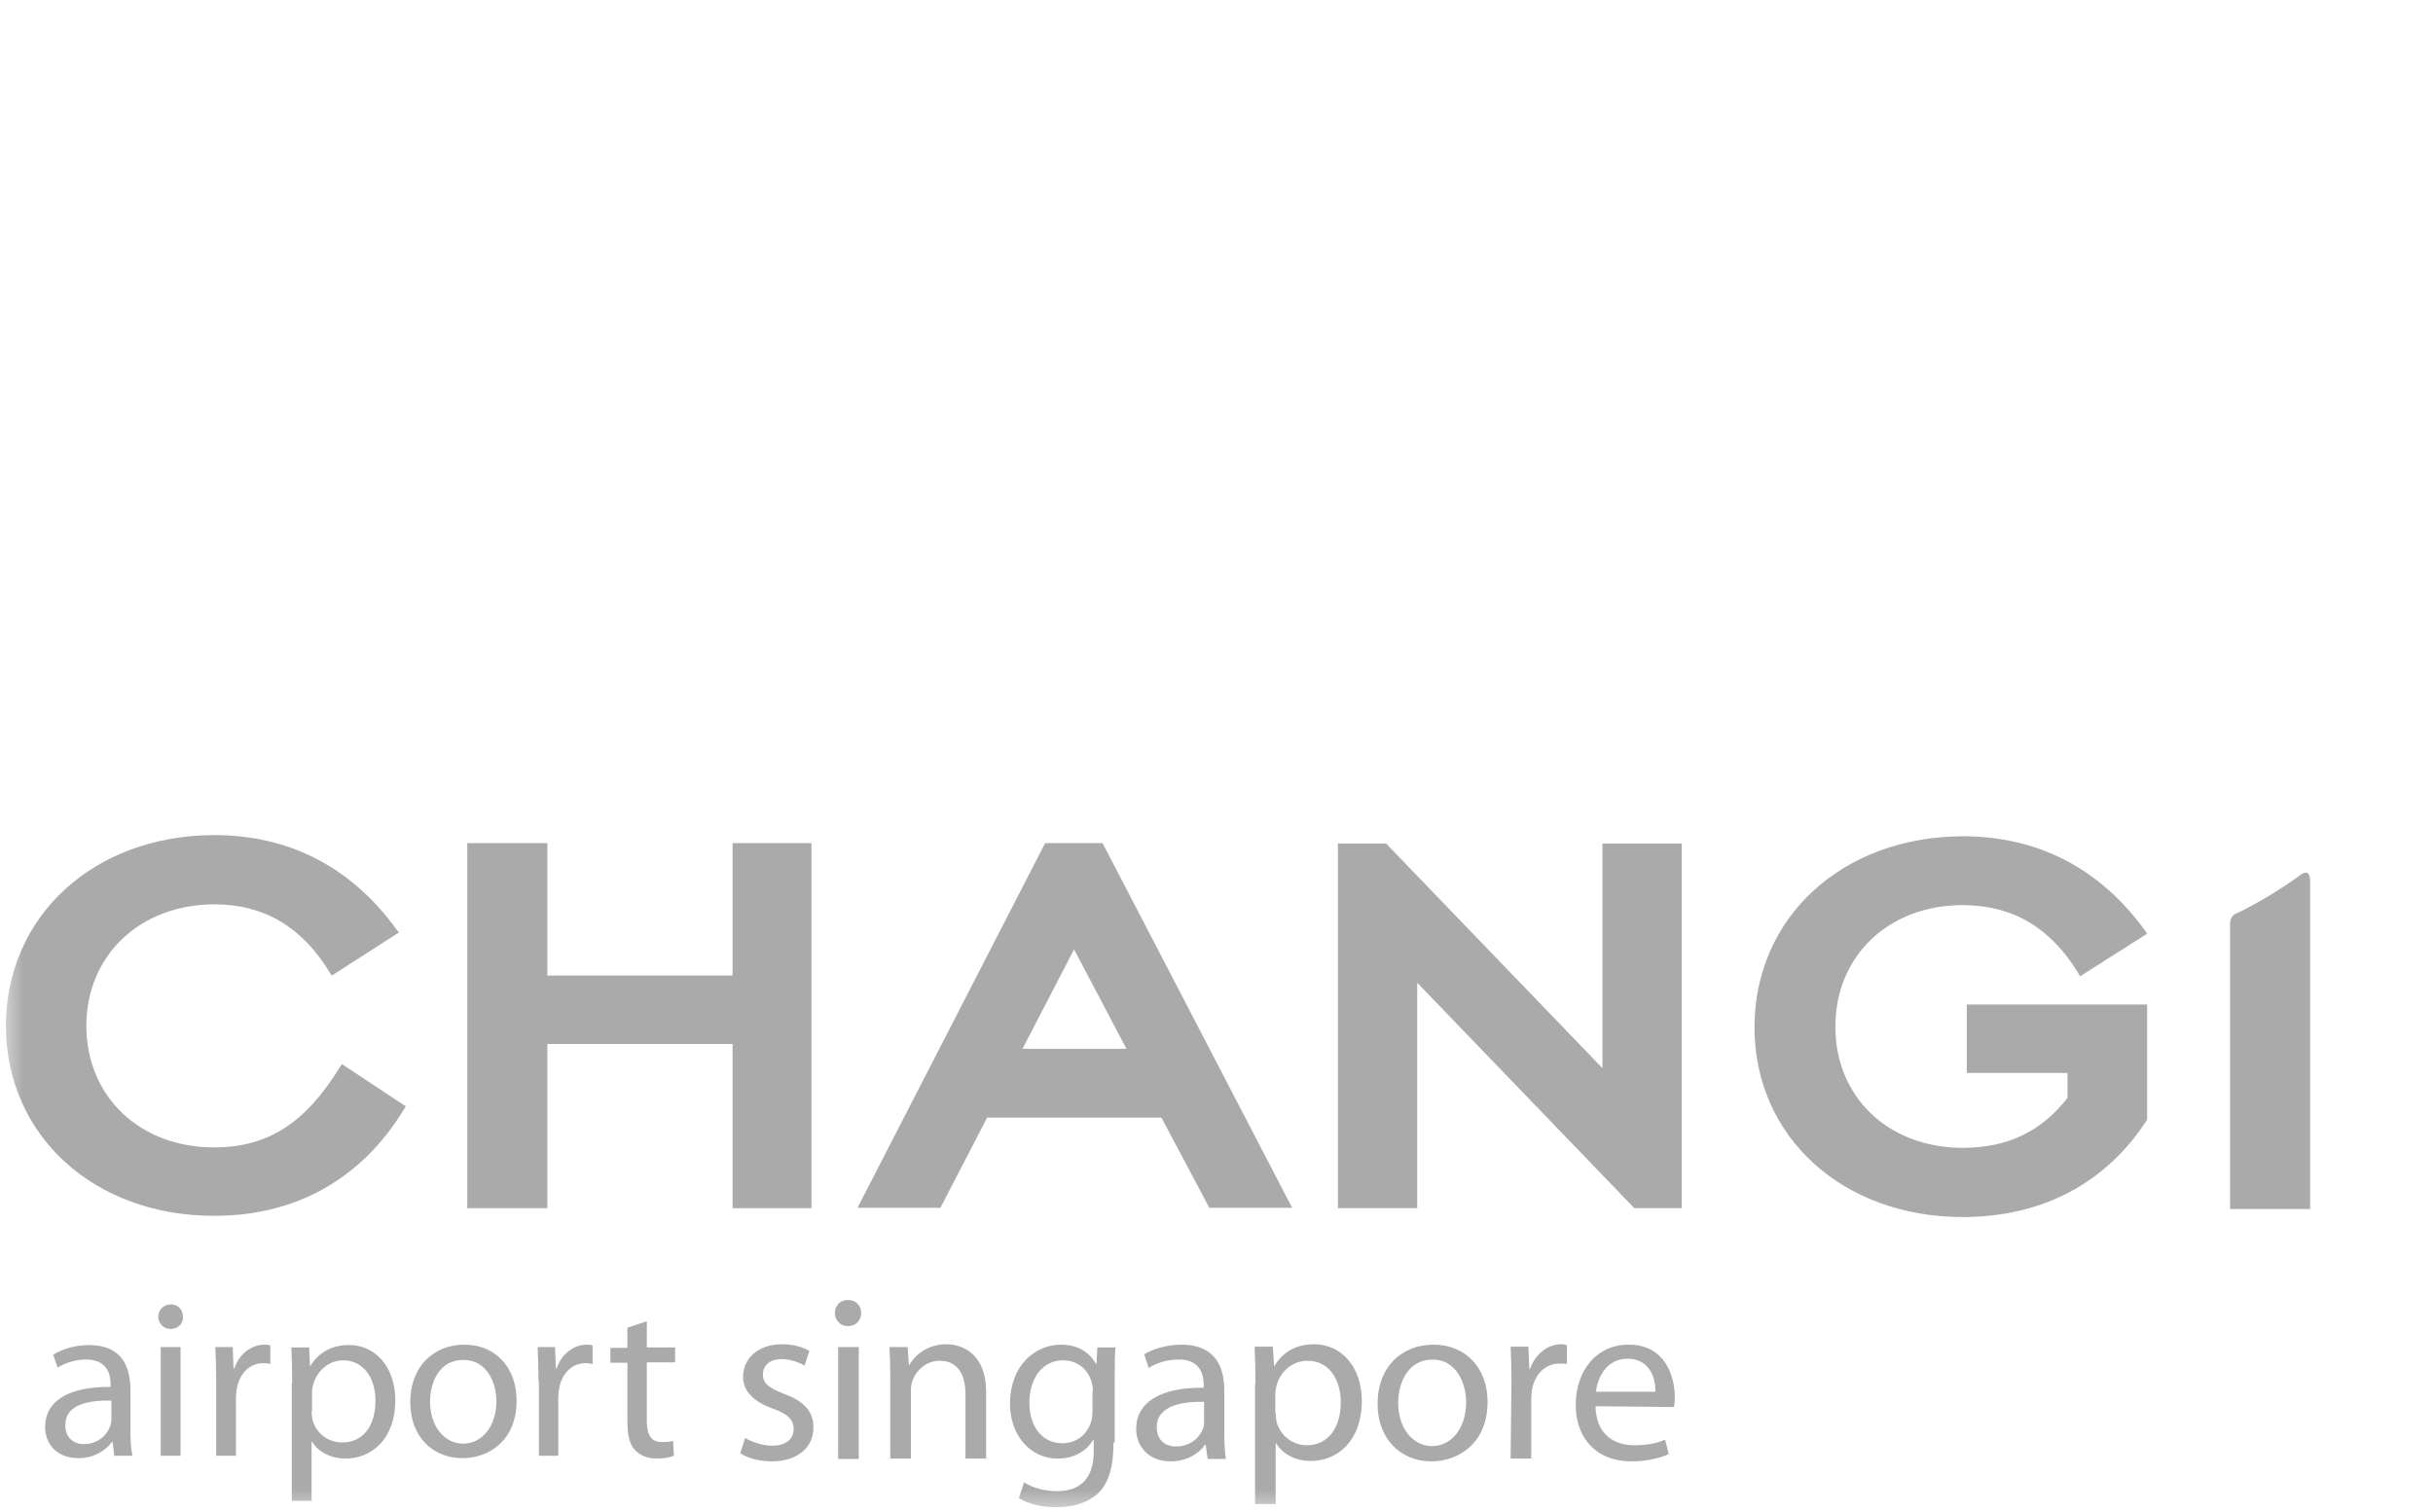 <svg width="156" height="97" viewBox="0 0 156 97" fill="none" xmlns="http://www.w3.org/2000/svg">
<path fill-rule="evenodd" clip-rule="evenodd" d="M7.143 89.825C5.742 89.799 4.187 90.031 4.187 91.4C4.187 92.225 4.732 92.613 5.38 92.613C6.288 92.613 6.858 92.045 7.066 91.452C7.117 91.322 7.143 91.168 7.143 91.038V89.825ZM8.361 91.684C8.361 92.277 8.388 92.871 8.491 93.361H7.325L7.221 92.483H7.169C6.78 93.026 6.028 93.516 5.017 93.516C3.591 93.516 2.891 92.535 2.891 91.528C2.891 89.851 4.394 88.922 7.091 88.947V88.792C7.091 88.224 6.936 87.191 5.51 87.191C4.861 87.191 4.187 87.398 3.695 87.708L3.41 86.882C3.979 86.52 4.835 86.262 5.717 86.262C7.843 86.262 8.361 87.708 8.361 89.102V91.684Z" fill="#AAAAAA"/>
<mask id="mask0" style="mask-type:alpha" maskUnits="userSpaceOnUse" x="0" y="0" width="156" height="97">
<path fill-rule="evenodd" clip-rule="evenodd" d="M0.375 96.665H155.952V0.12H0.375V96.665Z" fill="white"/>
</mask>
<g mask="url(#mask0)">
<path fill-rule="evenodd" clip-rule="evenodd" d="M10.306 93.361H11.576V86.391H10.306V93.361ZM11.732 84.455C11.758 84.894 11.42 85.229 10.928 85.229C10.722 85.229 10.524 85.147 10.379 85.002C10.233 84.857 10.151 84.66 10.15 84.455C10.15 84.016 10.487 83.654 10.954 83.654C11.42 83.654 11.732 83.99 11.732 84.455Z" fill="#AAAAAA"/>
<path fill-rule="evenodd" clip-rule="evenodd" d="M13.859 88.559C13.859 87.734 13.834 87.037 13.807 86.391H14.922L14.974 87.76H15.026C15.336 86.83 16.114 86.236 16.971 86.236C17.126 86.236 17.23 86.262 17.334 86.288V87.476C17.189 87.442 17.041 87.425 16.893 87.424C15.986 87.424 15.363 88.095 15.182 89.05C15.151 89.246 15.133 89.445 15.13 89.644V93.361H13.859V88.559Z" fill="#AAAAAA"/>
<path fill-rule="evenodd" clip-rule="evenodd" d="M19.979 90.521C19.979 90.702 20.004 90.883 20.031 91.037C20.264 91.915 21.015 92.509 21.949 92.509C23.298 92.509 24.075 91.424 24.075 89.824C24.075 88.431 23.349 87.243 22.001 87.243C21.145 87.243 20.315 87.863 20.082 88.818C20.029 88.985 20.003 89.159 20.005 89.334V90.521H19.979ZM18.734 88.689C18.734 87.785 18.708 87.087 18.682 86.416H19.822L19.875 87.604H19.9C20.419 86.752 21.249 86.262 22.389 86.262C24.075 86.262 25.346 87.681 25.346 89.799C25.346 92.302 23.816 93.542 22.156 93.542C21.223 93.542 20.418 93.129 20.005 92.458H19.979V96.252H18.708V88.689H18.733H18.734Z" fill="#AAAAAA"/>
<path fill-rule="evenodd" clip-rule="evenodd" d="M27.575 89.903C27.575 91.425 28.457 92.586 29.702 92.586C30.92 92.586 31.828 91.451 31.828 89.876C31.828 88.69 31.231 87.218 29.727 87.218C28.223 87.191 27.575 88.586 27.575 89.903ZM33.124 89.825C33.124 92.406 31.335 93.516 29.649 93.516C27.757 93.516 26.305 92.148 26.305 89.928C26.305 87.605 27.834 86.237 29.779 86.237C31.776 86.237 33.124 87.709 33.124 89.825Z" fill="#AAAAAA"/>
<path fill-rule="evenodd" clip-rule="evenodd" d="M34.525 88.559C34.525 87.734 34.499 87.037 34.473 86.391H35.588L35.64 87.76H35.692C36.002 86.83 36.781 86.236 37.637 86.236C37.792 86.236 37.896 86.262 37.999 86.288V87.476C37.87 87.45 37.74 87.424 37.559 87.424C36.651 87.424 36.029 88.095 35.847 89.05C35.822 89.231 35.796 89.437 35.796 89.644V93.361H34.551V88.559H34.525Z" fill="#AAAAAA"/>
<path fill-rule="evenodd" clip-rule="evenodd" d="M41.472 84.739V86.416H43.287V87.372H41.472V91.14C41.472 91.993 41.732 92.483 42.432 92.483C42.769 92.483 42.977 92.457 43.158 92.406L43.21 93.361C42.977 93.464 42.588 93.541 42.095 93.541C41.499 93.541 41.032 93.335 40.721 92.999C40.358 92.637 40.228 92.018 40.228 91.192V87.397H39.139V86.442H40.228V85.151L41.472 84.739Z" fill="#AAAAAA"/>
<path fill-rule="evenodd" clip-rule="evenodd" d="M147.474 56.137C146.178 57.066 144.803 57.918 143.325 58.615C143.092 58.718 142.988 59.001 142.988 59.209V77.538H148.122V56.575C148.148 55.544 147.474 56.137 147.474 56.137Z" fill="#AAAAAA"/>
<path fill-rule="evenodd" clip-rule="evenodd" d="M21.923 68.244L21.767 68.476C19.564 72.065 17.126 73.587 13.729 73.587C8.958 73.587 5.562 70.335 5.535 65.817C5.535 61.274 8.958 58.022 13.728 57.996C16.918 57.996 19.356 59.441 21.119 62.333L21.275 62.565L25.578 59.803L25.397 59.571C22.493 55.594 18.526 53.556 13.728 53.556C6.028 53.581 0.402 58.718 0.375 65.791C0.4 72.839 6.028 77.975 13.729 77.975H13.754C18.967 77.975 23.193 75.601 25.89 71.16L26.019 70.954L21.923 68.243V68.244Z" fill="#AAAAAA"/>
<path fill-rule="evenodd" clip-rule="evenodd" d="M46.971 54.072V62.565H35.095V54.072H29.961V77.486H35.095V66.954H46.971V77.486H52.028V54.072H46.971Z" fill="#AAAAAA"/>
<path fill-rule="evenodd" clip-rule="evenodd" d="M68.855 60.887L68.881 60.912L72.199 67.211L72.225 67.263H65.561L65.588 67.211L68.855 60.912V60.887ZM82.649 77.073L70.696 54.072H67.013L54.982 77.459H60.298L63.28 71.702V71.677H74.481V71.702L77.541 77.459H82.856L82.649 77.072V77.073Z" fill="#AAAAAA"/>
<path fill-rule="evenodd" clip-rule="evenodd" d="M102.745 54.098V68.528L102.693 68.451L88.874 54.098H85.787V77.486H90.87V63.029L90.948 63.108L104.794 77.486H107.827V54.098H102.745Z" fill="#AAAAAA"/>
<path fill-rule="evenodd" clip-rule="evenodd" d="M126.081 68.812H132.564V70.412C130.879 72.58 128.7 73.614 125.848 73.614C121.077 73.614 117.681 70.361 117.681 65.844C117.681 61.3 121.103 58.048 125.848 58.048C129.038 58.048 131.475 59.493 133.238 62.384L133.368 62.616L137.672 59.88L137.516 59.648C134.612 55.672 130.645 53.633 125.848 53.633C118.147 53.658 112.52 58.796 112.494 65.869C112.494 72.916 118.147 78.053 125.848 78.053C130.905 78.053 135.001 75.91 137.62 71.883L137.672 71.806V64.423H126.107V68.812H126.081Z" fill="#AAAAAA"/>
<path fill-rule="evenodd" clip-rule="evenodd" d="M47.774 92.226C48.189 92.458 48.864 92.716 49.511 92.716C50.446 92.716 50.886 92.251 50.886 91.657C50.886 91.038 50.522 90.703 49.564 90.342C48.267 89.876 47.644 89.179 47.644 88.301C47.644 87.14 48.604 86.211 50.133 86.211C50.86 86.211 51.508 86.392 51.897 86.649L51.586 87.579C51.301 87.424 50.782 87.166 50.108 87.166C49.33 87.166 48.915 87.605 48.915 88.148C48.915 88.741 49.33 89.025 50.263 89.386C51.508 89.851 52.157 90.47 52.157 91.555C52.157 92.82 51.145 93.723 49.485 93.723C48.707 93.723 47.956 93.516 47.463 93.207L47.774 92.226Z" fill="#AAAAAA"/>
<path fill-rule="evenodd" clip-rule="evenodd" d="M53.739 93.567H55.061V86.391H53.739V93.567ZM54.361 85.049C53.868 85.049 53.531 84.662 53.531 84.197C53.531 83.733 53.868 83.371 54.387 83.371C54.88 83.371 55.217 83.733 55.217 84.197C55.217 84.688 54.88 85.049 54.361 85.049Z" fill="#AAAAAA"/>
<path fill-rule="evenodd" clip-rule="evenodd" d="M57.084 88.327C57.084 87.578 57.057 86.985 57.031 86.391H58.198L58.277 87.553H58.302C58.666 86.882 59.495 86.21 60.687 86.21C61.673 86.21 63.229 86.804 63.229 89.256V93.542H61.906V89.412C61.906 88.25 61.465 87.269 60.247 87.269C59.391 87.269 58.717 87.889 58.483 88.611C58.429 88.804 58.403 89.004 58.406 89.205V93.542H57.084V88.327Z" fill="#AAAAAA"/>
<path fill-rule="evenodd" clip-rule="evenodd" d="M70.073 89.205C70.073 88.999 70.048 88.818 69.996 88.638C69.762 87.863 69.14 87.243 68.155 87.243C66.91 87.243 66.002 88.302 66.002 89.98C66.002 91.373 66.729 92.561 68.129 92.561C68.933 92.561 69.684 92.071 69.944 91.218C70.022 91.012 70.048 90.754 70.048 90.522V89.205H70.073ZM71.396 92.51C71.396 94.161 71.059 95.168 70.359 95.814C69.633 96.46 68.621 96.665 67.714 96.665C66.858 96.665 65.899 96.46 65.328 96.072L65.666 95.065C66.132 95.375 66.884 95.633 67.792 95.633C69.14 95.633 70.126 94.936 70.126 93.104V92.329H70.1C69.711 93.001 68.933 93.542 67.818 93.542C66.028 93.542 64.758 92.019 64.758 90.031C64.758 87.605 66.34 86.237 68.025 86.237C69.269 86.237 69.944 86.882 70.281 87.475H70.307L70.359 86.417H71.526C71.474 86.934 71.474 87.502 71.474 88.38V92.51H71.396Z" fill="#AAAAAA"/>
<path fill-rule="evenodd" clip-rule="evenodd" d="M77.229 89.903C75.803 89.876 74.17 90.134 74.17 91.529C74.17 92.381 74.74 92.768 75.388 92.768C76.347 92.768 76.944 92.174 77.152 91.58C77.203 91.451 77.203 91.296 77.203 91.168V89.903H77.229ZM78.5 91.839C78.5 92.458 78.526 93.077 78.604 93.567H77.437L77.307 92.665H77.255C76.866 93.232 76.088 93.723 75.051 93.723C73.599 93.723 72.848 92.69 72.848 91.657C72.848 89.928 74.403 88.974 77.177 88.999V88.843C77.177 88.25 77.022 87.166 75.543 87.191C74.87 87.191 74.17 87.398 73.651 87.734L73.366 86.856C73.962 86.495 74.844 86.237 75.752 86.237C77.981 86.237 78.5 87.734 78.5 89.179V91.839Z" fill="#AAAAAA"/>
<path fill-rule="evenodd" clip-rule="evenodd" d="M81.794 90.625C81.794 90.805 81.82 90.986 81.847 91.167C81.955 91.6 82.205 91.984 82.557 92.26C82.909 92.536 83.343 92.687 83.791 92.689C85.165 92.689 85.969 91.554 85.969 89.927C85.969 88.482 85.218 87.269 83.843 87.269C82.935 87.269 82.105 87.888 81.847 88.869C81.82 89.05 81.768 89.23 81.768 89.412V90.625H81.794ZM80.498 88.715C80.498 87.785 80.472 87.062 80.445 86.365H81.612L81.691 87.604H81.716C82.235 86.726 83.091 86.21 84.257 86.21C86.021 86.21 87.317 87.681 87.317 89.85C87.317 92.431 85.736 93.696 84.05 93.696C83.091 93.696 82.261 93.283 81.82 92.561H81.794V96.458H80.472V88.715H80.498Z" fill="#AAAAAA"/>
<path fill-rule="evenodd" clip-rule="evenodd" d="M91.828 92.742C93.073 92.742 94.006 91.58 94.006 89.928C94.006 88.715 93.384 87.192 91.854 87.192C90.324 87.192 89.65 88.612 89.65 89.98C89.65 91.555 90.557 92.742 91.828 92.742ZM91.776 93.723C89.832 93.723 88.328 92.303 88.328 90.031C88.328 87.63 89.909 86.237 91.906 86.237C93.98 86.237 95.38 87.734 95.38 89.903C95.38 92.561 93.514 93.723 91.776 93.723Z" fill="#AAAAAA"/>
<path fill-rule="evenodd" clip-rule="evenodd" d="M96.912 88.611C96.912 87.76 96.886 87.037 96.859 86.365H98.001L98.053 87.786H98.105C98.441 86.831 99.246 86.211 100.101 86.211C100.231 86.211 100.335 86.237 100.464 86.262V87.475C100.308 87.45 100.179 87.45 99.997 87.45C99.064 87.45 98.415 88.147 98.234 89.102C98.202 89.307 98.184 89.514 98.182 89.721V93.542H96.859L96.912 88.611Z" fill="#AAAAAA"/>
<path fill-rule="evenodd" clip-rule="evenodd" d="M106.141 89.257C106.167 88.431 105.805 87.139 104.353 87.139C103.003 87.139 102.433 88.353 102.329 89.257H106.141ZM102.303 90.186C102.329 91.941 103.445 92.69 104.767 92.69C105.701 92.69 106.297 92.534 106.763 92.328L106.997 93.258C106.53 93.464 105.726 93.722 104.585 93.722C102.382 93.722 101.033 92.25 101.033 90.108C101.033 87.94 102.329 86.236 104.43 86.236C106.79 86.236 107.386 88.301 107.386 89.618C107.386 89.876 107.36 90.082 107.333 90.238L102.303 90.186Z" fill="#AAAAAA"/>
</g>
</svg>
